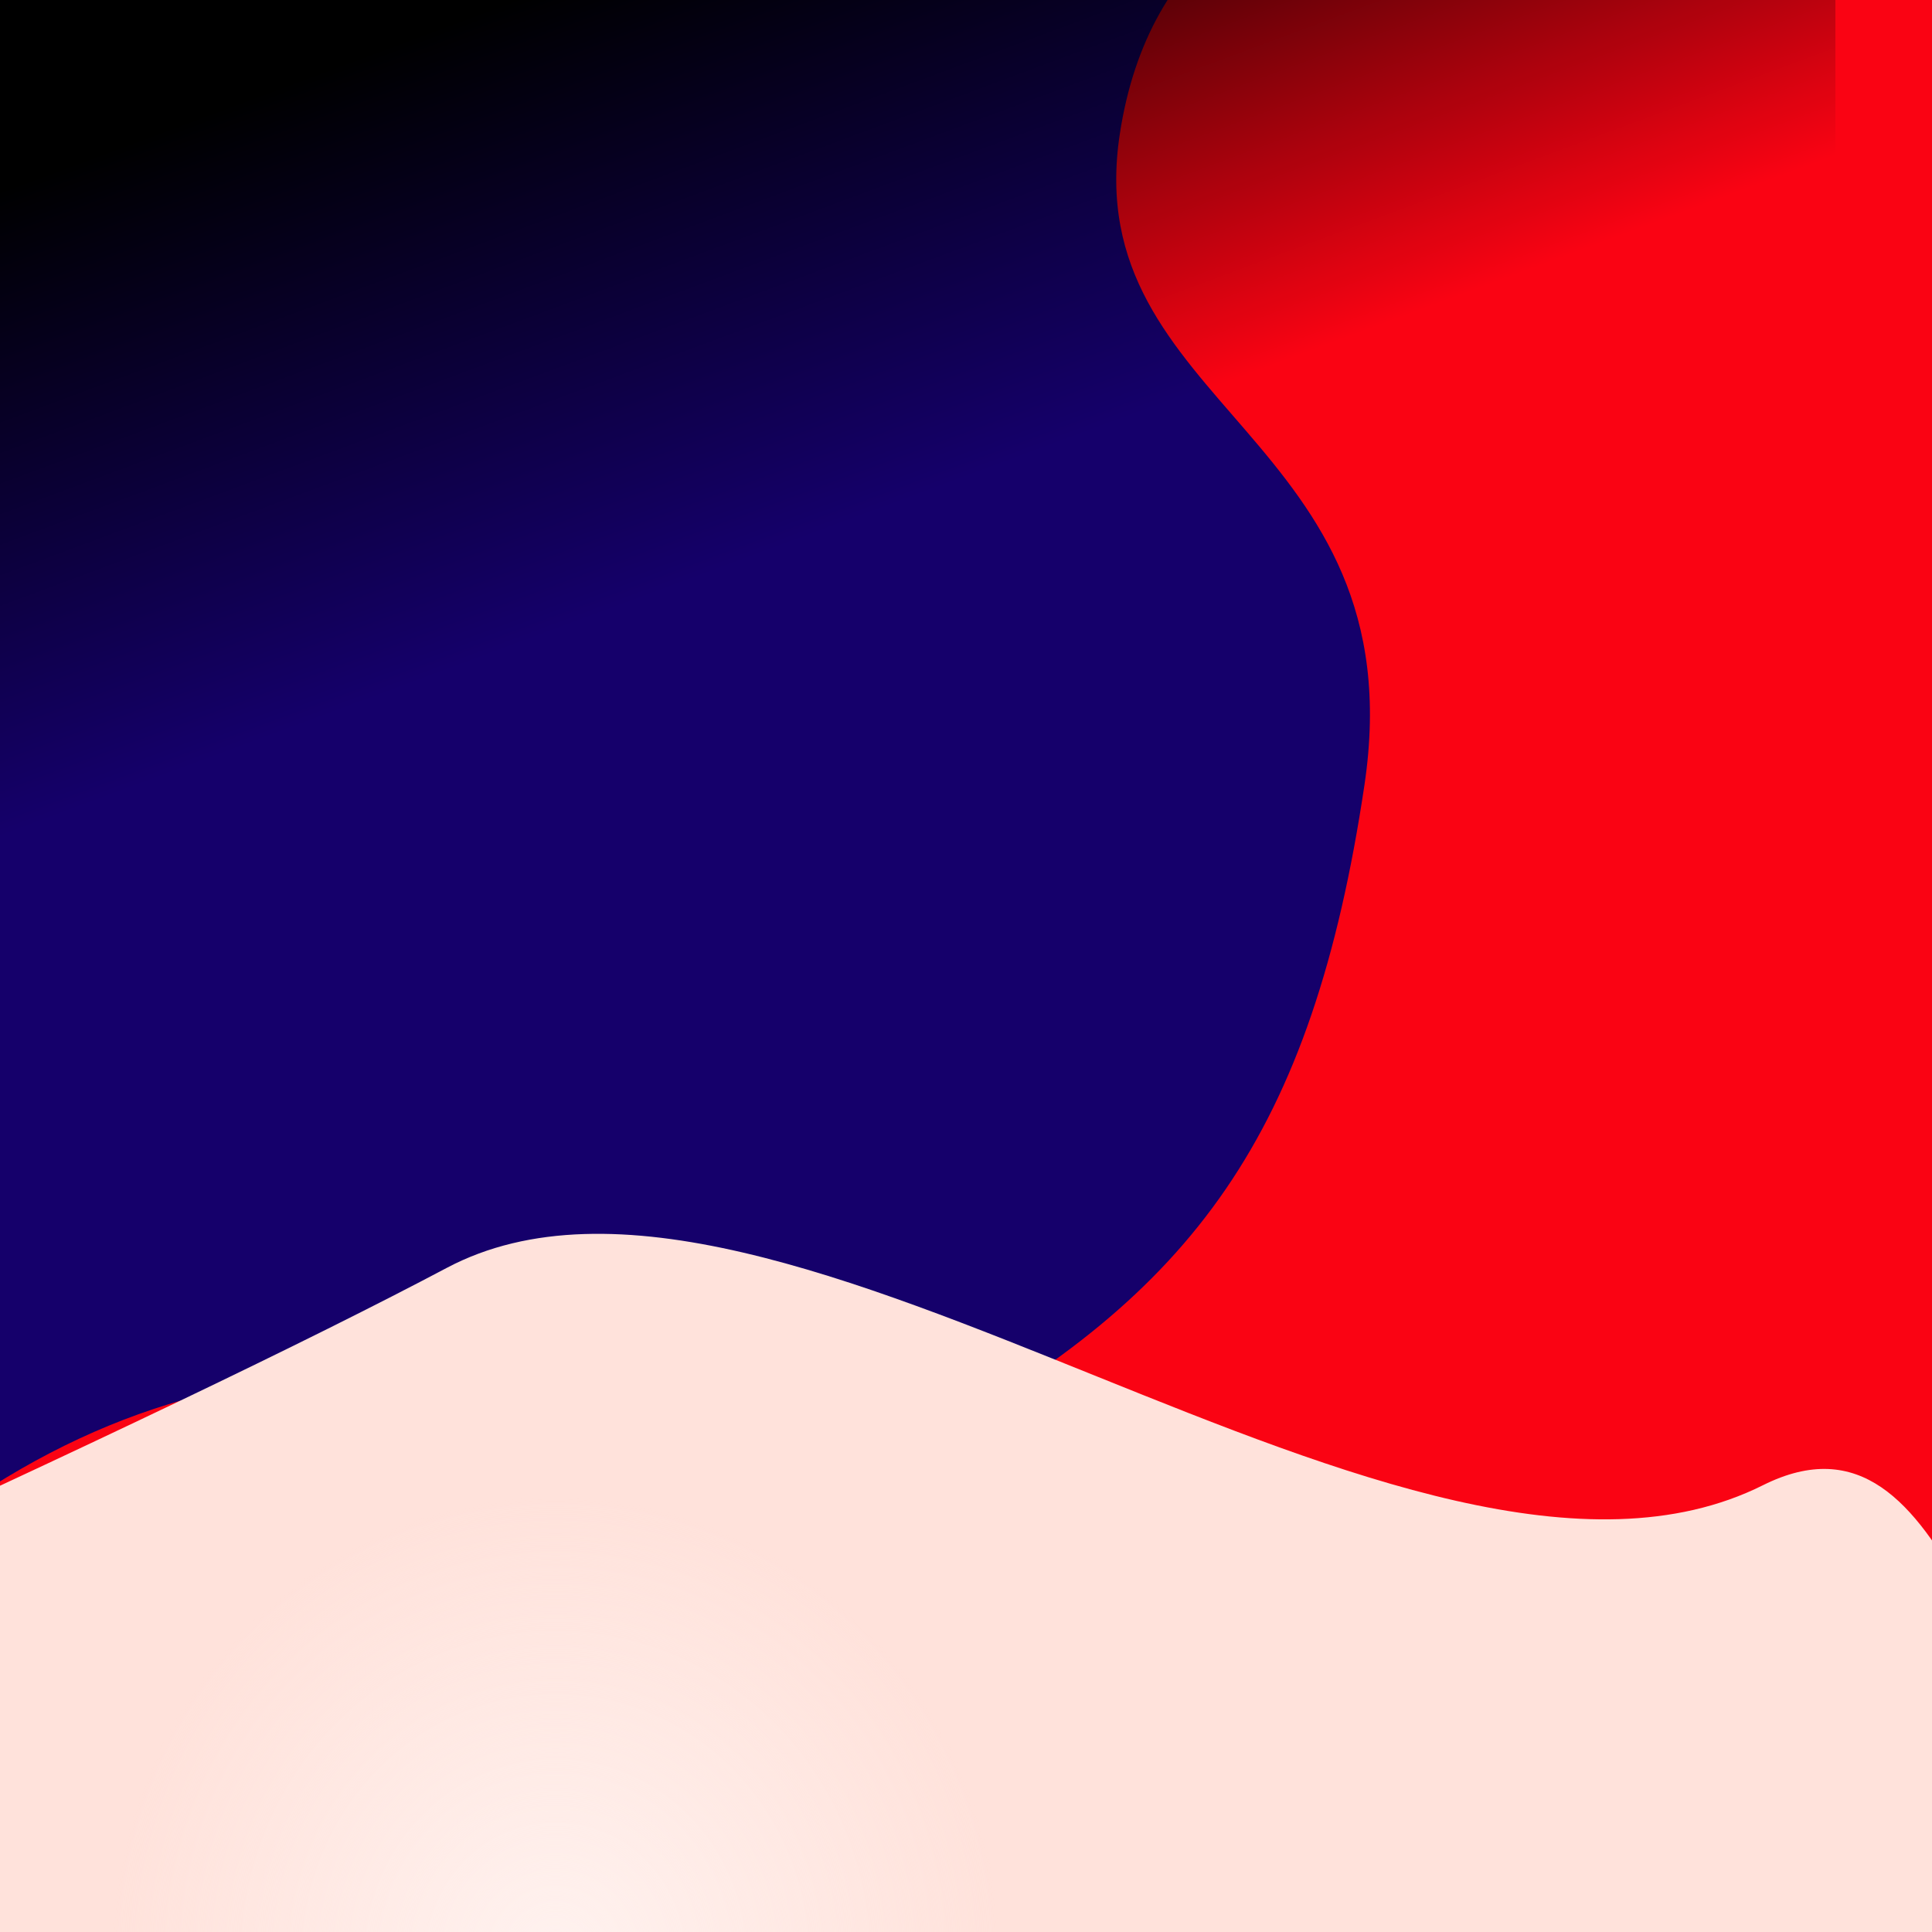 <?xml version="1.0" encoding="UTF-8"?>
<svg width="80px" height="80px" viewBox="0 0 80 80" version="1.1" xmlns="http://www.w3.org/2000/svg" xmlns:xlink="http://www.w3.org/1999/xlink">
    <title>mesh-theme-2</title>
    <defs>
        <filter color-interpolation-filters="sRGB" x="-20.8%" y="-19.7%" width="141.7%" height="139.5%" filterUnits="objectBoundingBox" id="filter-1">
            <feGaussianBlur stdDeviation="5" in="SourceGraphic"></feGaussianBlur>
        </filter>
        <linearGradient x1="7.035%" y1="8.786%" x2="20.265%" y2="41.967%" id="linearGradient-2">
            <stop stop-color="#000000" offset="0%"></stop>
            <stop stop-color="#000000" stop-opacity="0" offset="100%"></stop>
        </linearGradient>
        <filter color-interpolation-filters="sRGB" x="-15.1%" y="-37.6%" width="130.2%" height="175.2%" filterUnits="objectBoundingBox" id="filter-3">
            <feGaussianBlur stdDeviation="5" in="SourceGraphic"></feGaussianBlur>
        </filter>
        <radialGradient cx="50%" cy="50%" fx="50%" fy="50%" r="50%" gradientTransform="translate(0.5,0.5),rotate(90),scale(1,0.965),translate(-0.5,-0.5)" id="radialGradient-4">
            <stop stop-color="#FFF2EF" offset="0%"></stop>
            <stop stop-color="#FFF2EF" stop-opacity="0" offset="100%"></stop>
        </radialGradient>
        <filter color-interpolation-filters="sRGB" x="-39.5%" y="-39.5%" width="178.9%" height="178.9%" filterUnits="objectBoundingBox" id="filter-5">
            <feGaussianBlur stdDeviation="5" in="SourceGraphic"></feGaussianBlur>
        </filter>
    </defs>
    <g id="mesh-theme-2" stroke="none" stroke-width="1" fill="none" fill-rule="evenodd">
        <rect fill="#FA0313" x="0" y="0" width="80" height="80"></rect>
        <path d="M-9.5,-6.5 L62.5,-6.5 C52.912,-6.046 47.536,-2.036 46.372,5.529 C44.626,16.876 58.659,18.006 56.5,32.5 C54.341,46.994 49.397,53.6 38.308,59.658 C27.219,65.717 19.65,55.411 9.5,57.5 C2.733,58.893 -3.6,62.893 -9.5,69.5 L-9.5,-6.5 Z" id="Path-6" fill="#15006B" filter="url(#filter-1)"></path>
        <rect id="Rectangle" fill="url(#linearGradient-2)" x="0" y="0" width="76" height="69"></rect>
        <path d="M80,91 C89.823,84.677 92.656,80.01 88.5,77 C82.146,72.398 81,57.5 73,61.5 C58.449,68.776 32.224,45.234 18.5,52.5 C12.833,55.5 3.667,59.889 -9,65.667 L-9,91 L80,91 Z" id="Path-7" fill="#FFE2DB" filter="url(#filter-3)"></path>
        <rect id="Rectangle" fill-opacity="0" fill="#FFFFFF" x="0" y="0" width="80" height="80"></rect>
        <circle id="Oval" fill="url(#radialGradient-4)" filter="url(#filter-5)" cx="23" cy="81" r="19"></circle>
    </g>
</svg>